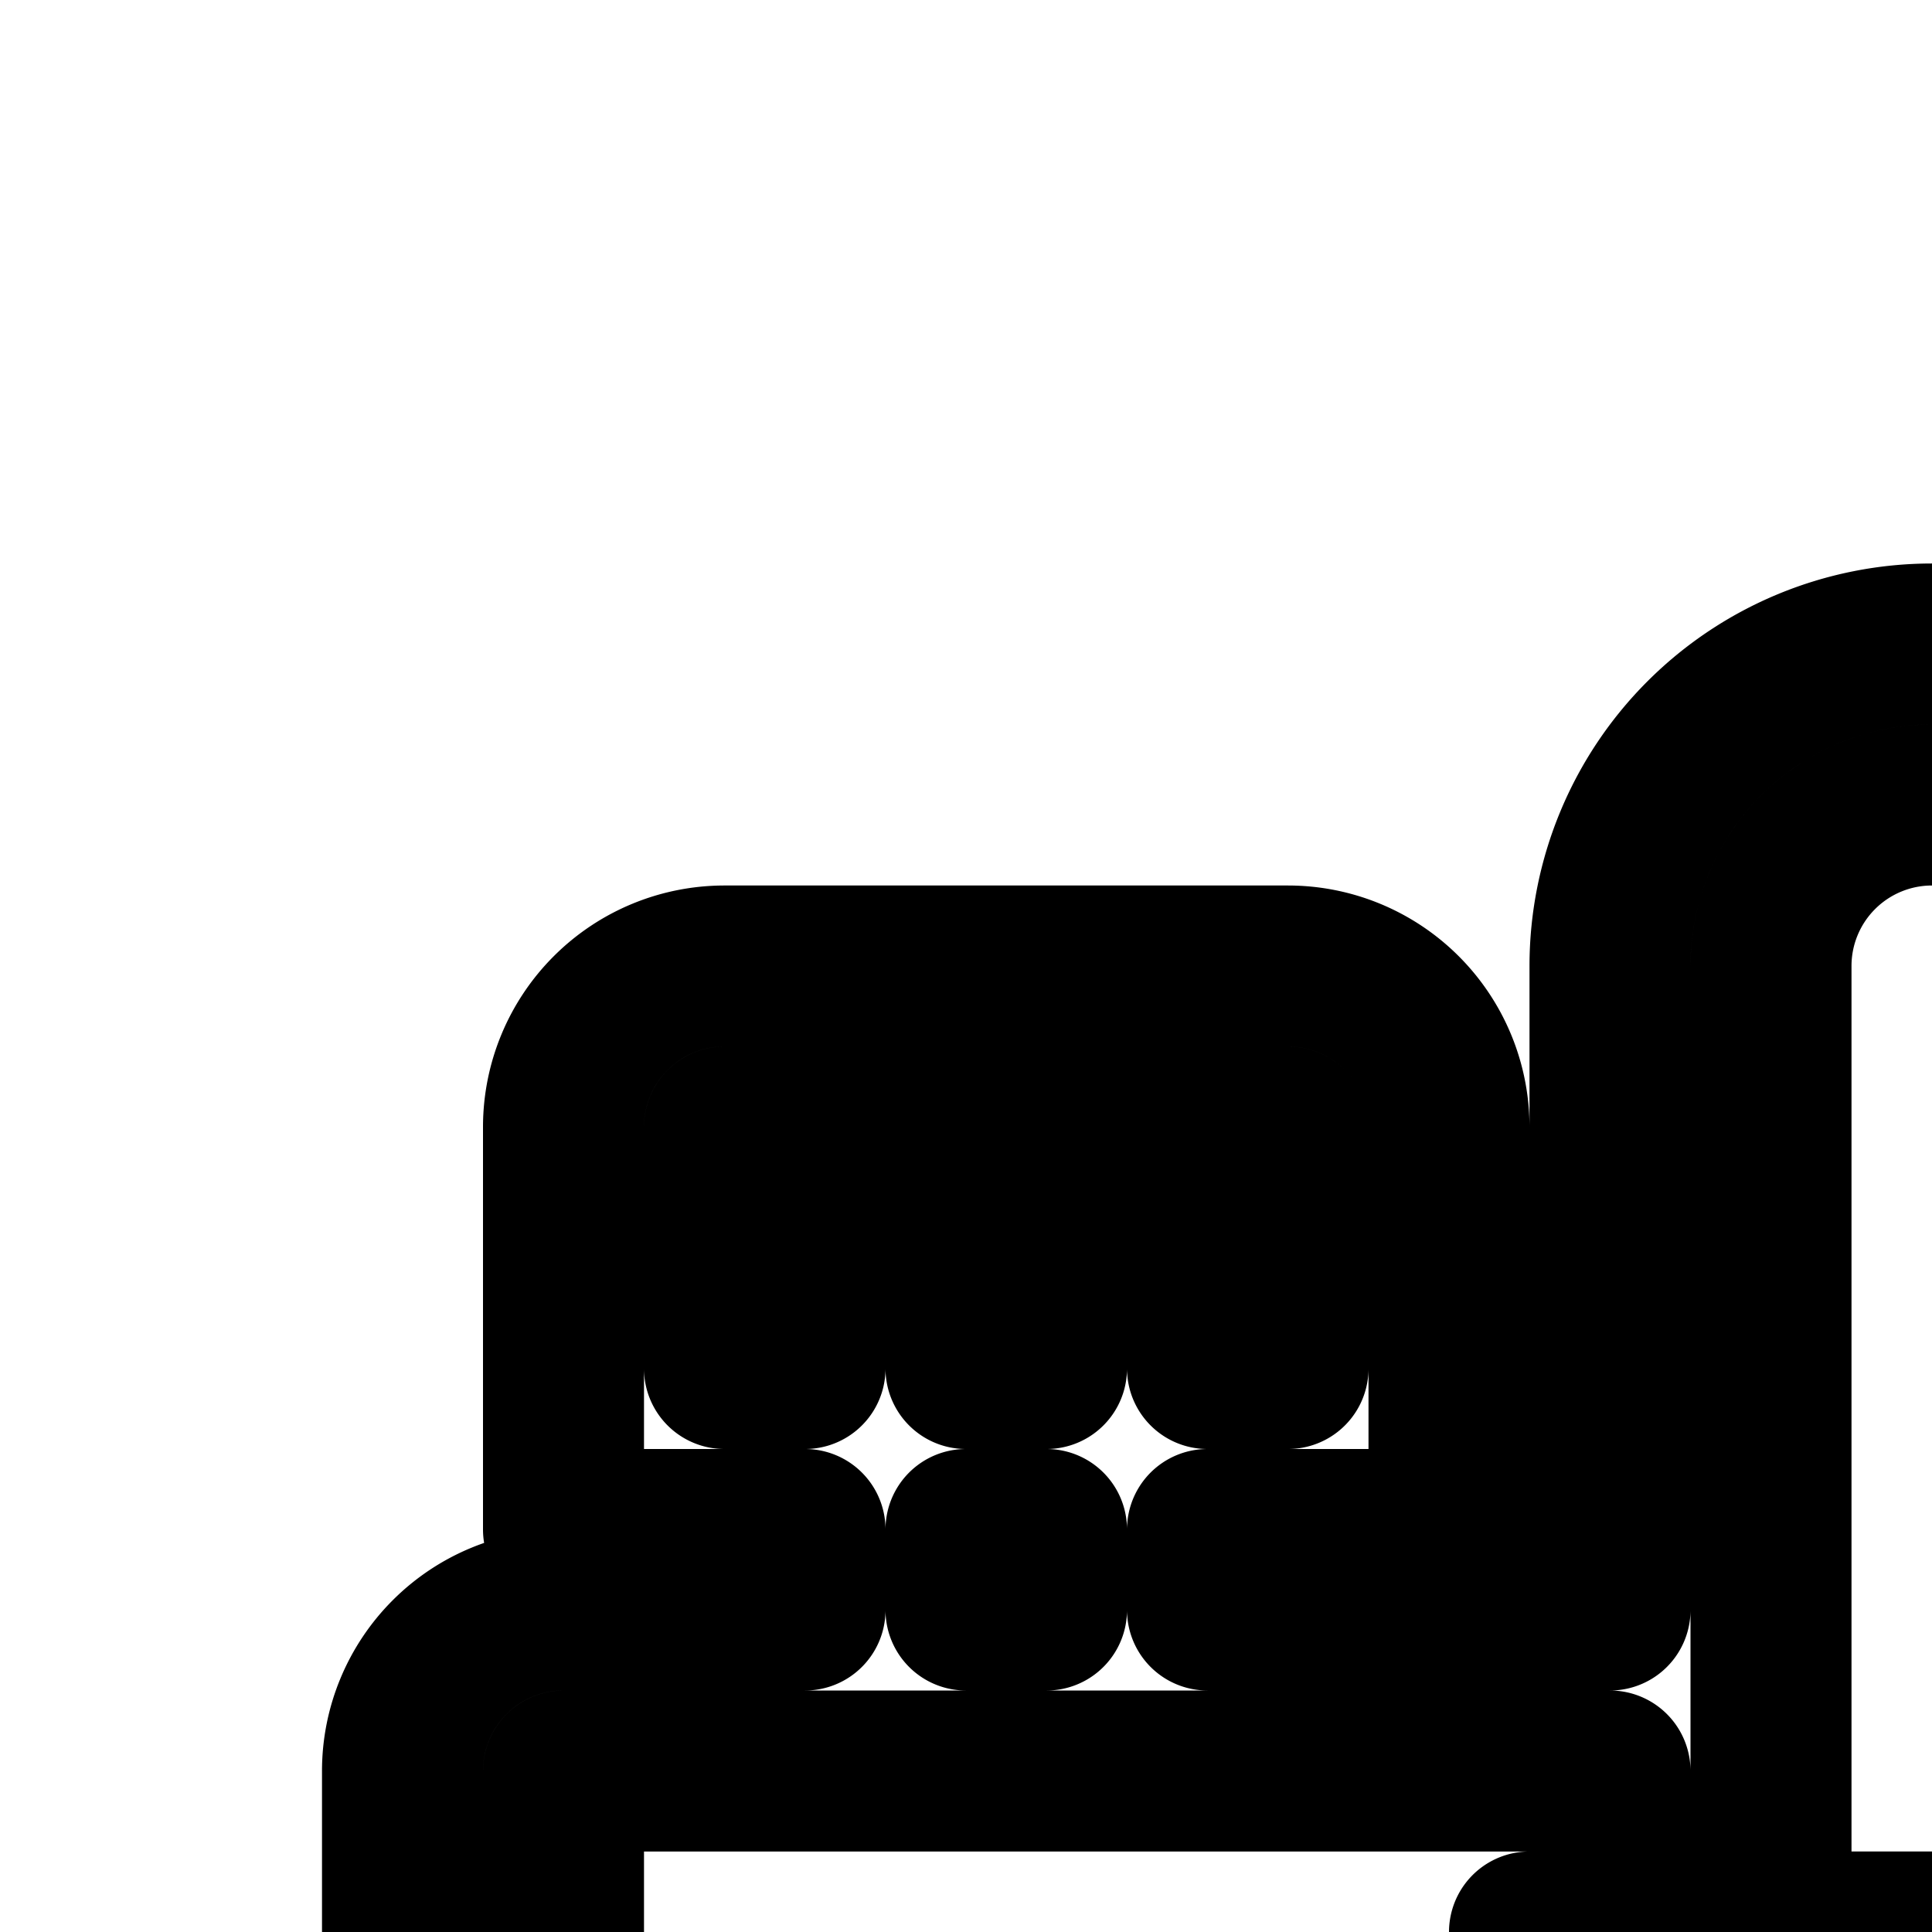 <svg
  xmlns="http://www.w3.org/2000/svg"
  width="24"
  height="24"
  viewBox="0 0 24 24"
  fill="none"
  stroke="currentColor"
  stroke-width="2"
  stroke-linecap="round"
  stroke-linejoin="round"
>
  <path
    fill-rule="evenodd"
    d="M24 40a2 2 0 0 0 2-2c0-1.066-.654-2.37-1.59-3.6q-.208-.27-.41-.512-.202.241-.41.512C22.655 35.63 22 36.934 22 38a2 2 0 0 0 2 2m0 2a4 4 0 0 0 4-4c0-3.5-4-7-4-7s-4 3.5-4 7a4 4 0 0 0 4 4"
    clip-rule="evenodd"
  />
  <path
    fill-rule="evenodd"
    d="M22 12a2 2 0 1 1 4 0v12h-4zm-1 14v2h6v-2zm8 1v3H19v-3H4v-2h1v-3a2 2 0 0 1 2-2h3v-1H7v-5a2 2 0 0 1 2-2h7a2 2 0 0 1 2 2v5h-3v1h5v-8a4 4 0 0 1 8 0v8h5v-1h-3v-5a2 2 0 0 1 2-2h7a2 2 0 0 1 2 2v5h-3v1h3a2 2 0 0 1 2 2v3h1v2zm12-2v-3H28v2h1v1zm-5-5v-1h-1v1zm-17 4v1H7v-3h13v2zm-6-4h-1v-1h1zm3-6H9v3h1v-2h2v2h1v-2h2v2h1zm16 0h7v3h-1v-2h-2v2h-1v-2h-2v2h-1z"
    clip-rule="evenodd"
  />
</svg>
